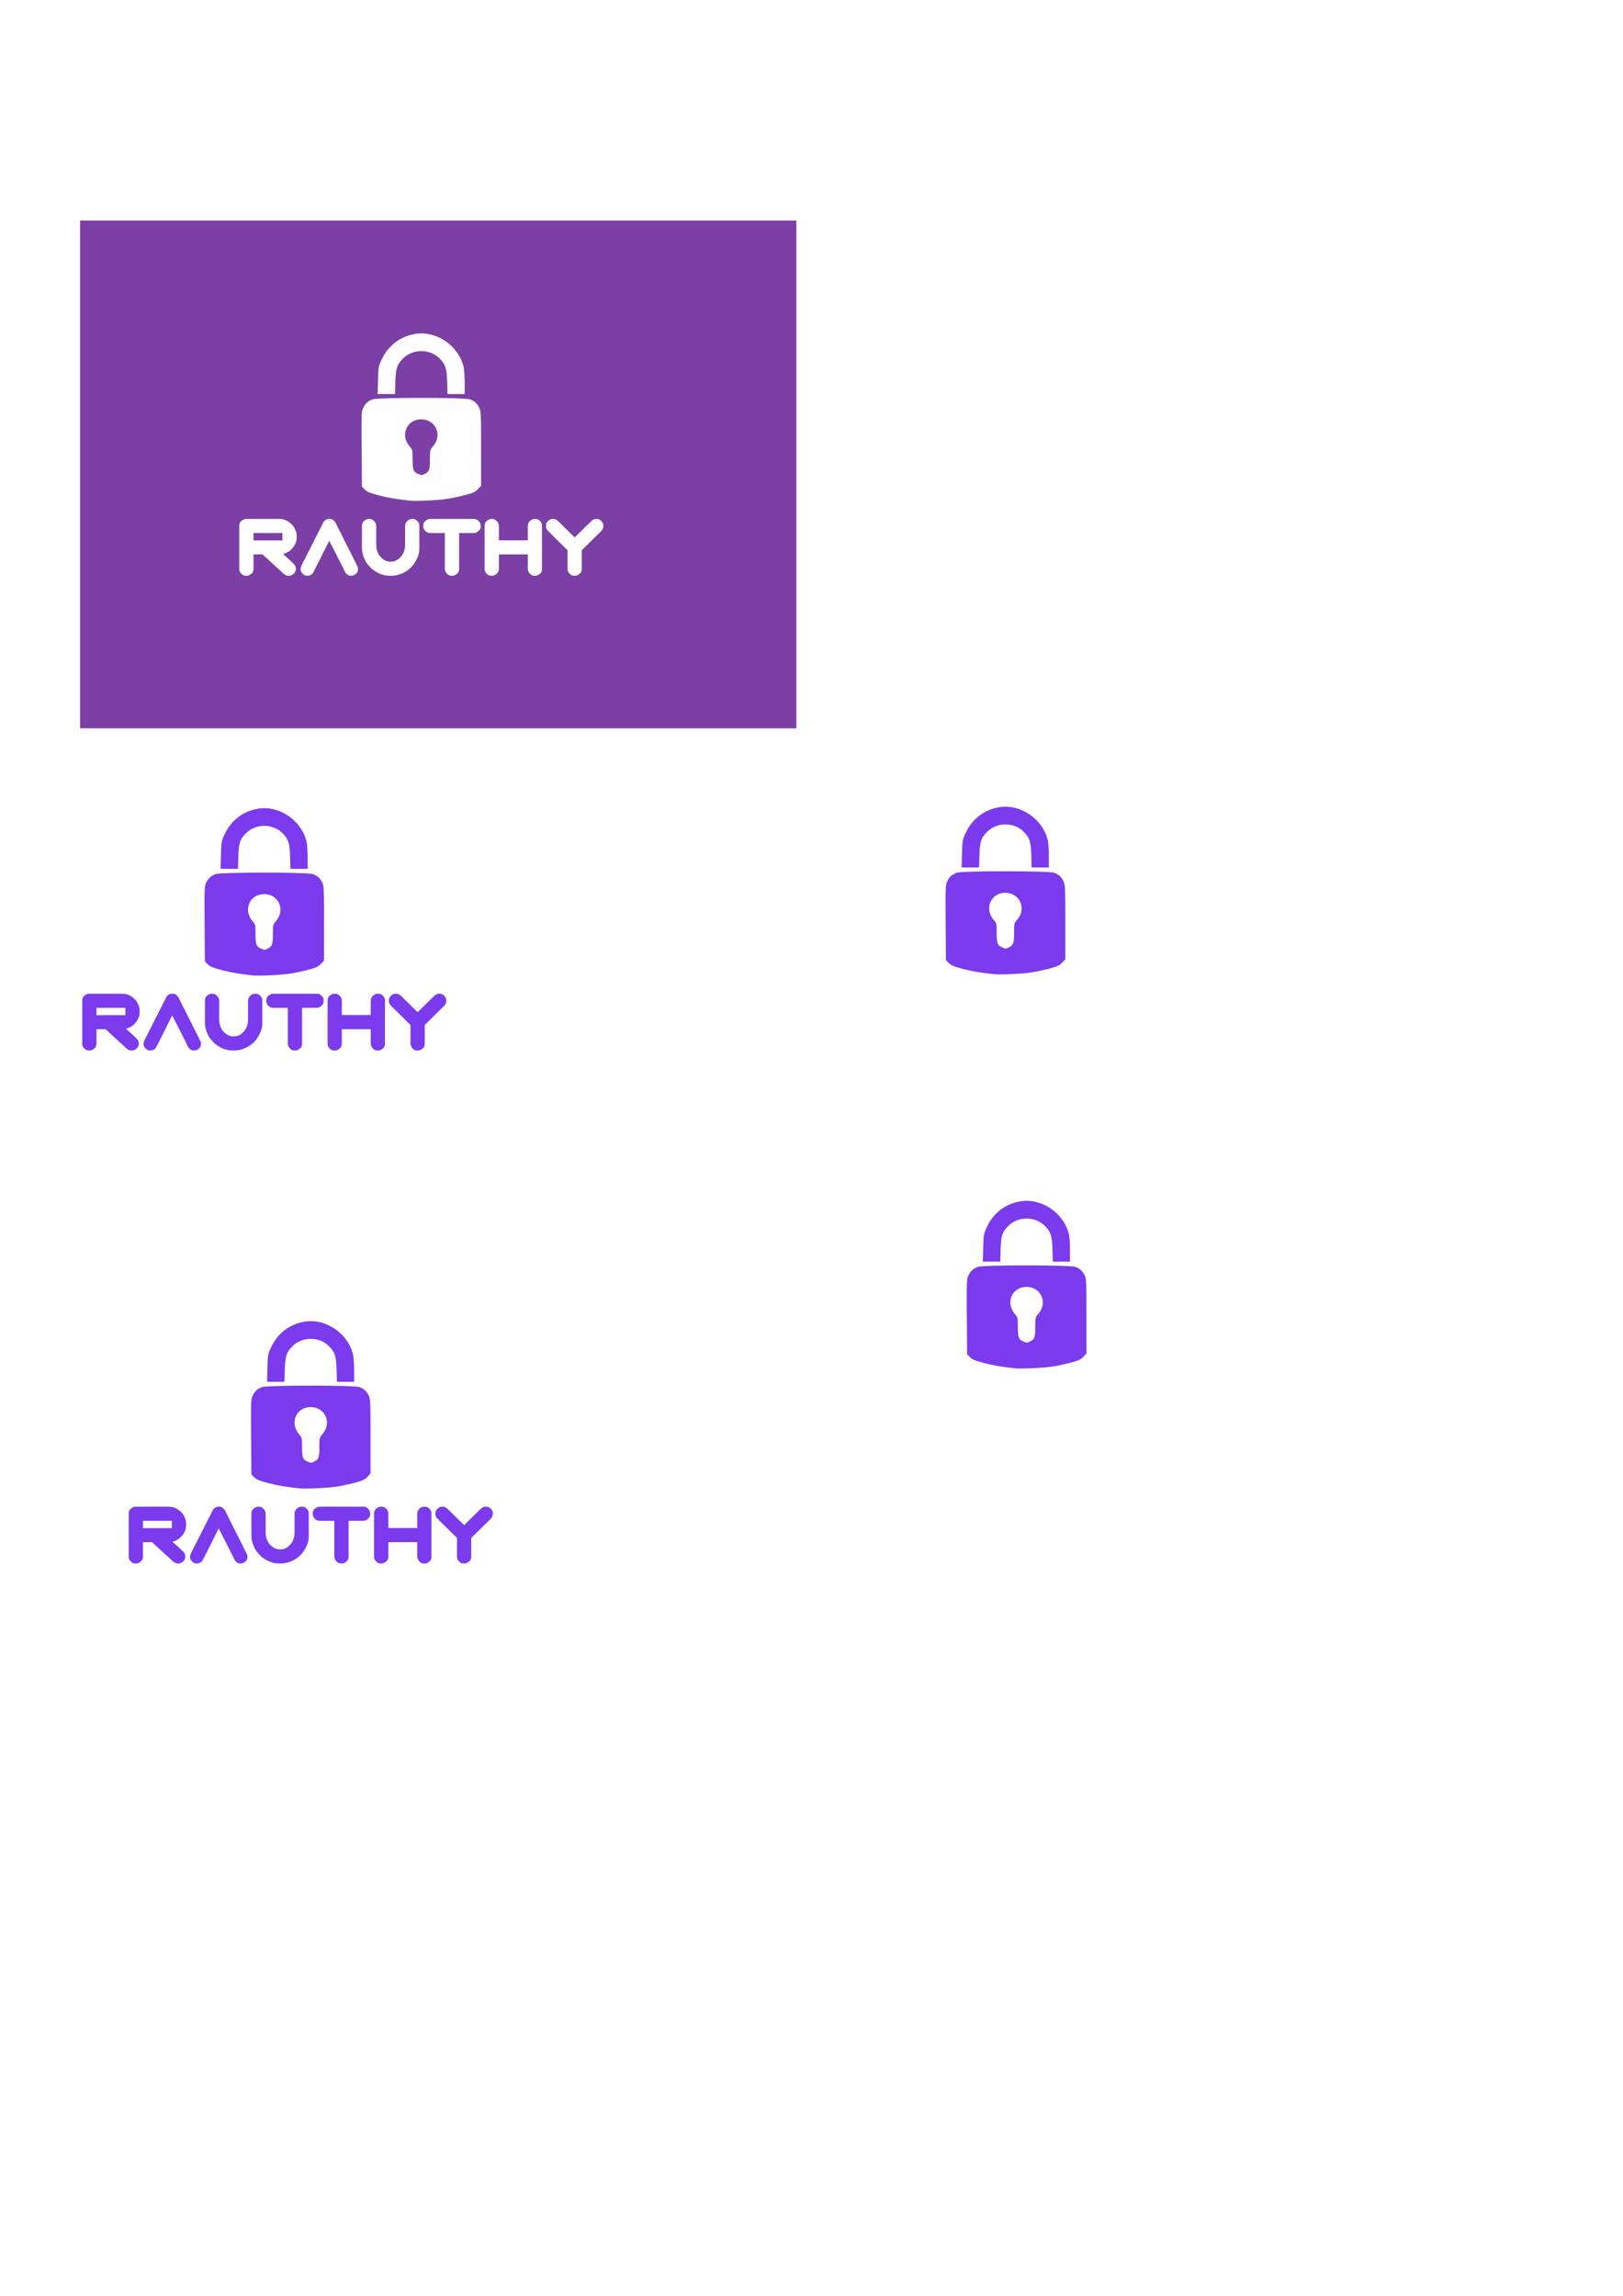 <?xml version="1.0" encoding="UTF-8" standalone="no"?>
<!-- Created with Inkscape (http://www.inkscape.org/) -->

<svg
   width="210mm"
   height="297mm"
   viewBox="0 0 210 297"
   version="1.1"
   id="svg1"
   xml:space="preserve"
   inkscape:version="1.3.2 (091e20e, 2023-11-25, custom)"
   sodipodi:docname="logo.svg"
   xmlns:inkscape="http://www.inkscape.org/namespaces/inkscape"
   xmlns:sodipodi="http://sodipodi.sourceforge.net/DTD/sodipodi-0.dtd"
   xmlns="http://www.w3.org/2000/svg"
   xmlns:svg="http://www.w3.org/2000/svg"><sodipodi:namedview
     id="namedview1"
     pagecolor="#ffffff"
     bordercolor="#666666"
     borderopacity="1.0"
     inkscape:showpageshadow="2"
     inkscape:pageopacity="0.0"
     inkscape:pagecheckerboard="0"
     inkscape:deskcolor="#d1d1d1"
     inkscape:document-units="mm"
     inkscape:zoom="1.5585218"
     inkscape:cx="205.9644"
     inkscape:cy="222.32605"
     inkscape:window-width="1920"
     inkscape:window-height="1009"
     inkscape:window-x="-8"
     inkscape:window-y="-8"
     inkscape:window-maximized="1"
     inkscape:current-layer="g6"
     inkscape:lockguides="false" /><defs
     id="defs1"><filter
       id="colors3138470891"
       x="0"
       y="0"
       width="1"
       height="1"><feColorMatrix
         type="matrix"
         values="0 0 0 0 0.223  0 0 0 0 0.082  0 0 0 0 0.379  0 0 0 1 0"
         class="icon-fecolormatrix"
         id="feColorMatrix6" /></filter><filter
       id="colorsf3057746518"><feColorMatrix
         type="matrix"
         values="0 0 0 0 0.996  0 0 0 0 0.996  0 0 0 0 0.996  0 0 0 1 0"
         class="icon-fecolormatrix"
         id="feColorMatrix7" /></filter><filter
       id="colorsb1868182890"><feColorMatrix
         type="matrix"
         values="0 0 0 0 0  0 0 0 0 0  0 0 0 0 0  0 0 0 1 0"
         class="icon-fecolormatrix"
         id="feColorMatrix8" /></filter><defs
       id="defs8"><filter
         id="filter1"><feColorMatrix
           type="matrix"
           values="0 0 0 0 0.223  0 0 0 0 0.082  0 0 0 0 0.379  0 0 0 1 0"
           class="icon-fecolormatrix"
           id="feColorMatrix1" /></filter><filter
         id="filter2"><feColorMatrix
           type="matrix"
           values="0 0 0 0 0.996  0 0 0 0 0.996  0 0 0 0 0.996  0 0 0 1 0"
           class="icon-fecolormatrix"
           id="feColorMatrix2" /></filter><filter
         id="filter3"><feColorMatrix
           type="matrix"
           values="0 0 0 0 0  0 0 0 0 0  0 0 0 0 0  0 0 0 1 0"
           class="icon-fecolormatrix"
           id="feColorMatrix3" /></filter></defs></defs><g
     inkscape:label="Layer 1"
     inkscape:groupmode="layer"
     id="layer1"><g
       id="g6"
       transform="matrix(0.322,0,0,0.322,69.985,91.154)"><rect
         style="fill:#7c3fa6;stroke-width:0.822"
         id="rect5"
         width="287.83"
         height="204.012"
         x="-185.164"
         y="-194.49"
         sodipodi:insensitive="true" /><g
         id="g5"><path
           d="m -181.631,116.15 v 0 h 13.581 q 2.908,0 5.357,2.728 v 0 q 1.446,2.087 1.446,3.919 v 0 0.937 q 0,2.777 -2.761,5.217 v 0 q -1.684,1.076 -2.687,1.249 v 0 0.033 q 3.525,3.138 4.642,4.363 v 0 q 0.493,0.822 0.493,1.569 v 0 q 0,1.799 -2.005,2.687 v 0 q -0.403,0.099 -0.592,0.099 v 0 h -0.633 q -1.117,0 -2.941,-1.972 v 0 q -0.641,-0.526 -7.222,-6.597 v 0 h -3.623 v 5.833 q 0,1.865 -2.153,2.687 v 0 q -0.238,0.049 -0.394,0.049 v 0 h -0.633 q -1.446,0 -2.374,-1.75 v 0 q -0.173,-0.46 -0.173,-0.813 v 0 -17.582 q 0,-1.734 2.038,-2.563 v 0 q 0.345,-0.09 0.633,-0.09 z m 14.665,5.661 h -11.609 v 2.958 h 11.609 z m 18.634,-5.661 v 0 h 0.493 q 1.766,0 2.851,2.81 v 0 q 8.15,16.079 8.388,16.711 v 0 0.863 q 0,1.446 -1.906,2.317 v 0 q -0.411,0.099 -0.665,0.099 v 0 h -0.411 q -1.783,0 -2.884,-2.908 v 0 q -5.611,-11.1 -5.694,-11.165 v 0 q -6.277,12.628 -6.63,13.137 v 0 q -0.937,0.937 -1.939,0.937 v 0 h -0.394 q -1.446,0 -2.391,-1.75 v 0 q -0.14,-0.509 -0.14,-0.813 v 0 -0.345 q 0,-0.641 1.619,-3.673 v 0 l 7.665,-15.142 q 0.912,-1.076 2.038,-1.076 z m 15.996,0 v 0 h 0.411 q 1.421,0 2.374,1.619 v 0 q 0.271,0.526 0.271,1.257 v 0 7.394 q 0,4.264 3.401,6.293 v 0 q 1.158,0.575 2.177,0.575 v 0 h 0.403 q 2.703,0 4.593,-2.835 v 0 q 1.035,-1.734 1.035,-3.672 v 0 -7.452 q 0,-2.21 1.824,-3.007 v 0 q 0.509,-0.173 0.912,-0.173 v 0 h 0.394 q 1.462,0 2.416,1.701 v 0 q 0.173,0.518 0.173,0.805 v 0 9.432 q 0,3.278 -2.67,6.819 v 0 q -2.481,2.785 -5.989,3.722 v 0 q -1.273,0.32 -2.276,0.32 v 0 h -1.224 q -3.377,0 -6.901,-2.736 v 0 q -2.481,-2.481 -2.867,-3.812 v 0 q -1.126,-2.342 -1.126,-4.535 v 0 -9.062 q 0,-1.734 2.038,-2.563 v 0 q 0.345,-0.09 0.633,-0.09 z m 24.648,0 v 0 h 17.796 q 1.462,0 2.416,1.701 v 0 q 0.173,0.518 0.173,0.805 v 0 0.641 q 0,1.364 -1.717,2.284 v 0 q -0.55,0.23 -1.043,0.23 v 0 h -5.899 v 14.485 q 0,1.766 -2.087,2.604 v 0 l -0.46,0.049 h -0.633 q -1.388,0 -2.325,-1.701 v 0 q -0.222,-0.559 -0.222,-1.035 v 0 -14.403 h -5.759 q -2.021,0 -2.81,-2.021 v 0 q -0.099,-0.419 -0.099,-0.592 v 0 -0.394 q 0,-1.734 2.038,-2.563 v 0 q 0.345,-0.09 0.633,-0.09 z m 24.648,0 v 0 h 0.411 q 1.421,0 2.374,1.619 v 0 q 0.271,0.526 0.271,1.257 v 0 5.694 h 11.609 v -5.521 q 0,-2.292 2.227,-3.007 v 0 q 0.312,-0.041 0.509,-0.041 v 0 h 0.394 q 1.462,0 2.416,1.701 v 0 q 0.173,0.518 0.173,0.805 v 0 17.829 q 0,1.323 -1.635,2.243 v 0 q -0.46,0.222 -0.854,0.222 v 0 h -0.641 q -1.512,0 -2.399,-1.849 v 0 q -0.189,-0.55 -0.189,-1.208 v 0 -5.513 h -11.609 v 5.833 q 0,1.865 -2.153,2.687 v 0 q -0.238,0.049 -0.394,0.049 v 0 h -0.633 q -1.446,0 -2.374,-1.75 v 0 q -0.173,-0.46 -0.173,-0.813 v 0 -17.582 q 0,-1.734 2.038,-2.563 v 0 q 0.345,-0.09 0.633,-0.09 z m 24.566,0 v 0 h 0.452 q 1.126,0 2.498,1.52 v 0 q 5.94,5.874 6.039,5.883 v 0 q 7.033,-7.041 7.271,-7.041 v 0 q 0.665,-0.361 1.175,-0.361 v 0 h 0.444 q 1.512,0 2.416,1.742 v 0 q 0.173,0.468 0.173,0.813 v 0 0.542 q 0,1.208 -2.079,2.958 v 0 l -6.581,6.507 v 7.583 q 0,1.75 -2.087,2.604 v 0 l -0.46,0.049 h -0.633 q -1.405,0 -2.358,-1.75 v 0 q -0.189,-0.559 -0.189,-0.937 v 0 -7.55 q -8.241,-8.101 -8.257,-8.208 v 0 q -0.411,-0.78 -0.411,-1.306 v 0 -0.394 q 0,-1.577 1.766,-2.481 v 0 q 0.46,-0.173 0.822,-0.173 z"
           id="path9"
           style="color-interpolation-filters:sRGB;fill:#7c3aed;fill-opacity:1;stroke-width:0.822" /><g
           id="g4"><path
             style="fill:#7c3aed;fill-opacity:1;stroke-width:0.388;stroke-dasharray:none"
             d="m -115.828,108.784 c -5.884,-0.67 -8.774,-1.166 -12.532,-2.151 -3.423,-0.897 -4.578,-1.379 -5.497,-2.296 l -1.163,-1.16 -0.11,-15.104 c -0.104,-14.271 -0.069,-15.185 0.637,-16.568 0.95,-1.861 1.949,-2.759 3.809,-3.423 2.159,-0.77 36.859,-0.77 39.018,0 1.853,0.661 2.859,1.561 3.796,3.397 0.683,1.338 0.734,2.483 0.734,16.387 v 14.949 l -1.26,1.347 c -1.045,1.116 -1.89,1.514 -4.944,2.327 -2.026,0.539 -5.254,1.238 -7.173,1.554 -3.519,0.578 -12.803,1.028 -15.315,0.742 z m 6.211,-10.831 c 1.66,-0.859 1.931,-1.674 1.931,-5.822 0,-3.71 0.012,-3.758 1.341,-5.311 3.628,-4.238 1.132,-10.316 -4.384,-10.675 -6.1,-0.397 -9.189,6.238 -5.082,10.916 1.1,1.253 1.146,1.453 1.146,5.06 0,4.222 0.305,5.087 2.066,5.853 1.565,0.681 1.627,0.68 2.982,-0.02 z"
             id="path5" /><path
             style="fill:#7c3aed;fill-opacity:1;stroke-width:0.388;stroke-dasharray:none"
             d="m -128.564,60.445 c 0.143,-5.437 0.168,-5.573 1.581,-8.542 2.606,-5.476 7.333,-9.066 13.282,-10.085 8.532,-1.461 17.572,4.703 19.563,13.339 0.216,0.936 0.397,3.752 0.402,6.257 l 0.009,4.556 h -3.451 -3.451 l -0.149,-4.944 c -0.165,-5.483 -0.654,-6.966 -3.109,-9.42 -3.889,-3.889 -10.669,-3.868 -14.59,0.046 -2.459,2.454 -2.932,3.885 -3.097,9.375 l -0.149,4.944 h -3.494 -3.494 z"
             id="path6" /></g></g><path
         d="m -118.524,-74.587 v 0 h 13.581 q 2.908,0 5.357,2.728 v 0 q 1.446,2.087 1.446,3.919 v 0 0.937 q 0,2.777 -2.761,5.217 v 0 q -1.684,1.076 -2.687,1.249 v 0 0.033 q 3.525,3.138 4.642,4.363 v 0 q 0.493,0.822 0.493,1.569 v 0 q 0,1.799 -2.005,2.687 v 0 q -0.403,0.099 -0.592,0.099 v 0 h -0.633 q -1.117,0 -2.941,-1.972 v 0 q -0.641,-0.526 -7.222,-6.597 v 0 h -3.623 v 5.833 q 0,1.865 -2.153,2.687 v 0 q -0.238,0.049 -0.394,0.049 v 0 h -0.633 q -1.446,0 -2.374,-1.75 v 0 q -0.173,-0.46 -0.173,-0.813 v 0 -17.582 q 0,-1.734 2.038,-2.563 v 0 q 0.345,-0.09 0.633,-0.09 z m 14.665,5.661 h -11.609 v 2.958 h 11.609 z m 18.634,-5.661 v 0 h 0.493 q 1.766,0 2.851,2.81 v 0 q 8.15,16.079 8.388,16.711 v 0 0.863 q 0,1.446 -1.906,2.317 v 0 q -0.411,0.099 -0.665,0.099 v 0 h -0.411 q -1.783,0 -2.884,-2.908 v 0 q -5.611,-11.1 -5.694,-11.165 v 0 q -6.277,12.628 -6.63,13.137 v 0 q -0.937,0.937 -1.939,0.937 v 0 h -0.394 q -1.446,0 -2.391,-1.75 v 0 q -0.14,-0.509 -0.14,-0.813 v 0 -0.345 q 0,-0.641 1.619,-3.673 v 0 l 7.665,-15.142 q 0.912,-1.076 2.038,-1.076 z m 15.996,0 v 0 h 0.411 q 1.421,0 2.374,1.619 v 0 q 0.271,0.526 0.271,1.257 v 0 7.394 q 0,4.264 3.401,6.293 v 0 q 1.158,0.575 2.177,0.575 v 0 h 0.403 q 2.703,0 4.593,-2.835 v 0 q 1.035,-1.734 1.035,-3.672 v 0 -7.452 q 0,-2.21 1.824,-3.007 v 0 q 0.509,-0.173 0.912,-0.173 v 0 h 0.394 q 1.462,0 2.416,1.701 v 0 q 0.173,0.518 0.173,0.805 v 0 9.432 q 0,3.278 -2.67,6.819 v 0 q -2.481,2.785 -5.989,3.722 v 0 q -1.273,0.32 -2.276,0.32 v 0 h -1.224 q -3.377,0 -6.901,-2.736 v 0 q -2.481,-2.481 -2.867,-3.812 v 0 q -1.126,-2.342 -1.126,-4.535 v 0 -9.062 q 0,-1.734 2.038,-2.563 v 0 q 0.345,-0.09 0.633,-0.09 z m 24.648,0 v 0 h 17.796 q 1.462,0 2.416,1.701 v 0 q 0.173,0.518 0.173,0.805 v 0 0.641 q 0,1.364 -1.717,2.284 v 0 q -0.55,0.23 -1.043,0.23 v 0 h -5.899 v 14.485 q 0,1.766 -2.087,2.604 v 0 l -0.46,0.049 h -0.633 q -1.388,0 -2.325,-1.701 v 0 q -0.222,-0.559 -0.222,-1.035 v 0 -14.403 h -5.759 q -2.021,0 -2.81,-2.021 v 0 q -0.099,-0.419 -0.099,-0.592 v 0 -0.394 q 0,-1.734 2.038,-2.563 v 0 q 0.345,-0.09 0.633,-0.09 z m 24.648,0 v 0 h 0.411 q 1.421,0 2.374,1.619 v 0 q 0.271,0.526 0.271,1.257 v 0 5.694 h 11.609 v -5.521 q 0,-2.292 2.227,-3.007 v 0 q 0.312,-0.041 0.509,-0.041 v 0 h 0.394 q 1.462,0 2.416,1.701 v 0 q 0.173,0.518 0.173,0.805 v 0 17.829 q 0,1.323 -1.635,2.243 v 0 q -0.46,0.222 -0.854,0.222 v 0 h -0.641 q -1.512,0 -2.399,-1.849 v 0 q -0.189,-0.55 -0.189,-1.208 v 0 -5.513 h -11.609 v 5.833 q 0,1.865 -2.153,2.687 v 0 q -0.238,0.049 -0.394,0.049 v 0 h -0.633 q -1.446,0 -2.374,-1.75 v 0 q -0.173,-0.46 -0.173,-0.813 v 0 -17.582 q 0,-1.734 2.038,-2.563 v 0 q 0.345,-0.09 0.633,-0.09 z m 24.566,0 v 0 h 0.452 q 1.126,0 2.498,1.52 v 0 q 5.94,5.874 6.039,5.883 v 0 q 7.033,-7.041 7.271,-7.041 v 0 q 0.665,-0.361 1.175,-0.361 v 0 h 0.444 q 1.512,0 2.416,1.742 v 0 q 0.173,0.468 0.173,0.813 v 0 0.542 q 0,1.208 -2.079,2.958 v 0 l -6.581,6.507 v 7.583 q 0,1.75 -2.087,2.604 v 0 l -0.46,0.049 h -0.633 q -1.405,0 -2.358,-1.75 v 0 q -0.189,-0.559 -0.189,-0.937 v 0 -7.55 q -8.241,-8.101 -8.257,-8.208 v 0 q -0.411,-0.78 -0.411,-1.306 v 0 -0.394 q 0,-1.577 1.766,-2.481 v 0 q 0.46,-0.173 0.822,-0.173 z"
         id="path9-2"
         style="color-interpolation-filters:sRGB;fill:#ffffff;fill-opacity:1;stroke-width:0.822"
         inkscape:export-filename="..\src\assets\logo-white.png"
         inkscape:export-xdpi="96"
         inkscape:export-ydpi="96" /><g
         id="g4-6"
         transform="translate(63.107,-190.737)"
         style="stroke-width:1;stroke-dasharray:none;fill:#fefdff;fill-opacity:1"
         inkscape:export-filename="..\src\assets\icon-white.png"
         inkscape:export-xdpi="96"
         inkscape:export-ydpi="96"><path
           style="fill:#fefdff;fill-opacity:1;stroke-width:1;stroke-dasharray:none"
           d="m -115.828,108.784 c -5.884,-0.67 -8.774,-1.166 -12.532,-2.151 -3.423,-0.897 -4.578,-1.379 -5.497,-2.296 l -1.163,-1.16 -0.11,-15.104 c -0.104,-14.271 -0.069,-15.185 0.637,-16.568 0.95,-1.861 1.949,-2.759 3.809,-3.423 2.159,-0.77 36.859,-0.77 39.018,0 1.853,0.661 2.859,1.561 3.796,3.397 0.683,1.338 0.734,2.483 0.734,16.387 v 14.949 l -1.26,1.347 c -1.045,1.116 -1.89,1.514 -4.944,2.327 -2.026,0.539 -5.254,1.238 -7.173,1.554 -3.519,0.578 -12.803,1.028 -15.315,0.742 z m 6.211,-10.831 c 1.66,-0.859 1.931,-1.674 1.931,-5.822 0,-3.71 0.012,-3.758 1.341,-5.311 3.628,-4.238 1.132,-10.316 -4.384,-10.675 -6.1,-0.397 -9.189,6.238 -5.082,10.916 1.1,1.253 1.146,1.453 1.146,5.06 0,4.222 0.305,5.087 2.066,5.853 1.565,0.681 1.627,0.68 2.982,-0.02 z"
           id="path5-35" /><path
           style="fill:#fefdff;fill-opacity:1;stroke-width:1;stroke-dasharray:none"
           d="m -128.564,60.445 c 0.143,-5.437 0.168,-5.573 1.581,-8.542 2.606,-5.476 7.333,-9.066 13.282,-10.085 8.532,-1.461 17.572,4.703 19.563,13.339 0.216,0.936 0.397,3.752 0.402,6.257 l 0.009,4.556 h -3.451 -3.451 l -0.149,-4.944 c -0.165,-5.483 -0.654,-6.966 -3.109,-9.42 -3.889,-3.889 -10.669,-3.868 -14.59,0.046 -2.459,2.454 -2.932,3.885 -3.097,9.375 l -0.149,4.944 h -3.494 -3.494 z"
           id="path6-7" /></g><g
         id="g7"><rect
           style="fill:#ffffff;stroke-width:0.893"
           id="rect4"
           width="213.962"
           height="104.474"
           x="-199.454"
           y="244.132" /><g
           id="g5-5"
           transform="translate(18.683,206.092)"><path
             d="m -181.631,116.15 v 0 h 13.581 q 2.908,0 5.357,2.728 v 0 q 1.446,2.087 1.446,3.919 v 0 0.937 q 0,2.777 -2.761,5.217 v 0 q -1.684,1.076 -2.687,1.249 v 0 0.033 q 3.525,3.138 4.642,4.363 v 0 q 0.493,0.822 0.493,1.569 v 0 q 0,1.799 -2.005,2.687 v 0 q -0.403,0.099 -0.592,0.099 v 0 h -0.633 q -1.117,0 -2.941,-1.972 v 0 q -0.641,-0.526 -7.222,-6.597 v 0 h -3.623 v 5.833 q 0,1.865 -2.153,2.687 v 0 q -0.238,0.049 -0.394,0.049 v 0 h -0.633 q -1.446,0 -2.374,-1.75 v 0 q -0.173,-0.46 -0.173,-0.813 v 0 -17.582 q 0,-1.734 2.038,-2.563 v 0 q 0.345,-0.09 0.633,-0.09 z m 14.665,5.661 h -11.609 v 2.958 h 11.609 z m 18.634,-5.661 v 0 h 0.493 q 1.766,0 2.851,2.81 v 0 q 8.15,16.079 8.388,16.711 v 0 0.863 q 0,1.446 -1.906,2.317 v 0 q -0.411,0.099 -0.665,0.099 v 0 h -0.411 q -1.783,0 -2.884,-2.908 v 0 q -5.611,-11.1 -5.694,-11.165 v 0 q -6.277,12.628 -6.63,13.137 v 0 q -0.937,0.937 -1.939,0.937 v 0 h -0.394 q -1.446,0 -2.391,-1.75 v 0 q -0.14,-0.509 -0.14,-0.813 v 0 -0.345 q 0,-0.641 1.619,-3.673 v 0 l 7.665,-15.142 q 0.912,-1.076 2.038,-1.076 z m 15.996,0 v 0 h 0.411 q 1.421,0 2.374,1.619 v 0 q 0.271,0.526 0.271,1.257 v 0 7.394 q 0,4.264 3.401,6.293 v 0 q 1.158,0.575 2.177,0.575 v 0 h 0.403 q 2.703,0 4.593,-2.835 v 0 q 1.035,-1.734 1.035,-3.672 v 0 -7.452 q 0,-2.21 1.824,-3.007 v 0 q 0.509,-0.173 0.912,-0.173 v 0 h 0.394 q 1.462,0 2.416,1.701 v 0 q 0.173,0.518 0.173,0.805 v 0 9.432 q 0,3.278 -2.67,6.819 v 0 q -2.481,2.785 -5.989,3.722 v 0 q -1.273,0.32 -2.276,0.32 v 0 h -1.224 q -3.377,0 -6.901,-2.736 v 0 q -2.481,-2.481 -2.867,-3.812 v 0 q -1.126,-2.342 -1.126,-4.535 v 0 -9.062 q 0,-1.734 2.038,-2.563 v 0 q 0.345,-0.09 0.633,-0.09 z m 24.648,0 v 0 h 17.796 q 1.462,0 2.416,1.701 v 0 q 0.173,0.518 0.173,0.805 v 0 0.641 q 0,1.364 -1.717,2.284 v 0 q -0.55,0.23 -1.043,0.23 v 0 h -5.899 v 14.485 q 0,1.766 -2.087,2.604 v 0 l -0.46,0.049 h -0.633 q -1.388,0 -2.325,-1.701 v 0 q -0.222,-0.559 -0.222,-1.035 v 0 -14.403 h -5.759 q -2.021,0 -2.81,-2.021 v 0 q -0.099,-0.419 -0.099,-0.592 v 0 -0.394 q 0,-1.734 2.038,-2.563 v 0 q 0.345,-0.09 0.633,-0.09 z m 24.648,0 v 0 h 0.411 q 1.421,0 2.374,1.619 v 0 q 0.271,0.526 0.271,1.257 v 0 5.694 h 11.609 v -5.521 q 0,-2.292 2.227,-3.007 v 0 q 0.312,-0.041 0.509,-0.041 v 0 h 0.394 q 1.462,0 2.416,1.701 v 0 q 0.173,0.518 0.173,0.805 v 0 17.829 q 0,1.323 -1.635,2.243 v 0 q -0.46,0.222 -0.854,0.222 v 0 h -0.641 q -1.512,0 -2.399,-1.849 v 0 q -0.189,-0.55 -0.189,-1.208 v 0 -5.513 h -11.609 v 5.833 q 0,1.865 -2.153,2.687 v 0 q -0.238,0.049 -0.394,0.049 v 0 h -0.633 q -1.446,0 -2.374,-1.75 v 0 q -0.173,-0.46 -0.173,-0.813 v 0 -17.582 q 0,-1.734 2.038,-2.563 v 0 q 0.345,-0.09 0.633,-0.09 z m 24.566,0 v 0 h 0.452 q 1.126,0 2.498,1.52 v 0 q 5.94,5.874 6.039,5.883 v 0 q 7.033,-7.041 7.271,-7.041 v 0 q 0.665,-0.361 1.175,-0.361 v 0 h 0.444 q 1.512,0 2.416,1.742 v 0 q 0.173,0.468 0.173,0.813 v 0 0.542 q 0,1.208 -2.079,2.958 v 0 l -6.581,6.507 v 7.583 q 0,1.75 -2.087,2.604 v 0 l -0.46,0.049 h -0.633 q -1.405,0 -2.358,-1.75 v 0 q -0.189,-0.559 -0.189,-0.937 v 0 -7.55 q -8.241,-8.101 -8.257,-8.208 v 0 q -0.411,-0.78 -0.411,-1.306 v 0 -0.394 q 0,-1.577 1.766,-2.481 v 0 q 0.46,-0.173 0.822,-0.173 z"
             id="path9-3"
             style="color-interpolation-filters:sRGB;fill:#7c3aed;fill-opacity:1;stroke-width:0.822" /><g
             id="g4-5"><path
               style="fill:#7c3aed;fill-opacity:1;stroke-width:0.388;stroke-dasharray:none"
               d="m -115.828,108.784 c -5.884,-0.67 -8.774,-1.166 -12.532,-2.151 -3.423,-0.897 -4.578,-1.379 -5.497,-2.296 l -1.163,-1.16 -0.11,-15.104 c -0.104,-14.271 -0.069,-15.185 0.637,-16.568 0.95,-1.861 1.949,-2.759 3.809,-3.423 2.159,-0.77 36.859,-0.77 39.018,0 1.853,0.661 2.859,1.561 3.796,3.397 0.683,1.338 0.734,2.483 0.734,16.387 v 14.949 l -1.26,1.347 c -1.045,1.116 -1.89,1.514 -4.944,2.327 -2.026,0.539 -5.254,1.238 -7.173,1.554 -3.519,0.578 -12.803,1.028 -15.315,0.742 z m 6.211,-10.831 c 1.66,-0.859 1.931,-1.674 1.931,-5.822 0,-3.71 0.012,-3.758 1.341,-5.311 3.628,-4.238 1.132,-10.316 -4.384,-10.675 -6.1,-0.397 -9.189,6.238 -5.082,10.916 1.1,1.253 1.146,1.453 1.146,5.06 0,4.222 0.305,5.087 2.066,5.853 1.565,0.681 1.627,0.68 2.982,-0.02 z"
               id="path5-6" /><path
               style="fill:#7c3aed;fill-opacity:1;stroke-width:0.388;stroke-dasharray:none"
               d="m -128.564,60.445 c 0.143,-5.437 0.168,-5.573 1.581,-8.542 2.606,-5.476 7.333,-9.066 13.282,-10.085 8.532,-1.461 17.572,4.703 19.563,13.339 0.216,0.936 0.397,3.752 0.402,6.257 l 0.009,4.556 h -3.451 -3.451 l -0.149,-4.944 c -0.165,-5.483 -0.654,-6.966 -3.109,-9.42 -3.889,-3.889 -10.669,-3.868 -14.59,0.046 -2.459,2.454 -2.932,3.885 -3.097,9.375 l -0.149,4.944 h -3.494 -3.494 z"
               id="path6-2" /></g></g></g><g
         id="g3"><rect
           style="fill:#ffffff;fill-opacity:1;stroke-width:0.635;stroke-dasharray:none"
           id="rect8"
           width="77.225"
           height="77.225"
           x="147.994"
           y="35.955" /><g
           id="g7-5"
           transform="translate(150.333,-11.471)"><path
             style="fill:#7c3aed;fill-opacity:1;stroke-width:1.468;stroke-dasharray:none"
             d="m 119.433,451.973 c -22.239,-2.533 -33.16,-4.407 -47.366,-8.129 -12.938,-3.39 -17.304,-5.213 -20.776,-8.676 l -4.396,-4.384 -0.416,-57.087 c -0.393,-53.937 -0.26,-57.392 2.409,-62.62 3.59,-7.035 7.368,-10.429 14.396,-12.936 8.159,-2.91 139.31,-2.91 147.47,0 7.004,2.498 10.805,5.9 14.347,12.839 2.581,5.057 2.775,9.386 2.775,61.936 v 56.499 l -4.763,5.09 c -3.948,4.219 -7.145,5.724 -18.684,8.794 -7.657,2.037 -19.857,4.68 -27.11,5.872 -13.299,2.185 -48.389,3.884 -57.885,2.803 z m 23.476,-40.935 c 6.276,-3.245 7.298,-6.327 7.298,-22.003 0,-14.022 0.046,-14.205 5.068,-20.072 13.711,-16.019 4.278,-38.99 -16.568,-40.346 -23.057,-1.5 -34.731,23.576 -19.208,41.256 4.159,4.737 4.33,5.493 4.33,19.123 0,15.959 1.153,19.225 7.809,22.12 5.914,2.573 6.15,2.571 11.271,-0.077 z"
             id="path5-3"
             transform="scale(0.265)" /><path
             style="fill:#7c3aed;fill-opacity:1;stroke-width:1.468;stroke-dasharray:none"
             d="m 71.296,269.273 c 0.54,-20.551 0.635,-21.063 5.974,-32.284 9.849,-20.699 27.715,-34.264 50.2,-38.116 32.245,-5.523 66.413,17.773 73.938,50.414 0.815,3.537 1.499,14.179 1.518,23.649 l 0.036,17.219 H 189.92 176.879 l -0.562,-18.684 c -0.623,-20.722 -2.473,-26.328 -11.75,-35.605 -14.698,-14.698 -40.322,-14.618 -55.144,0.172 -9.295,9.274 -11.081,14.683 -11.705,35.432 l -0.562,18.684 H 83.952 70.747 Z"
             id="path6-5"
             transform="scale(0.265)" /></g></g><g
         id="g2"><rect
           style="fill:#ffffff;fill-opacity:0;stroke-width:0.635;stroke-dasharray:none"
           id="rect8-3"
           width="77.225"
           height="77.225"
           x="156.504"
           y="194.293" /><g
           id="g7-5-5"
           transform="translate(158.844,146.867)"><path
             style="fill:#7c3aed;fill-opacity:1;stroke-width:1.468;stroke-dasharray:none"
             d="m 119.433,451.973 c -22.239,-2.533 -33.16,-4.407 -47.366,-8.129 -12.938,-3.39 -17.304,-5.213 -20.776,-8.676 l -4.396,-4.384 -0.416,-57.087 c -0.393,-53.937 -0.26,-57.392 2.409,-62.62 3.59,-7.035 7.368,-10.429 14.396,-12.936 8.159,-2.91 139.31,-2.91 147.47,0 7.004,2.498 10.805,5.9 14.347,12.839 2.581,5.057 2.775,9.386 2.775,61.936 v 56.499 l -4.763,5.09 c -3.948,4.219 -7.145,5.724 -18.684,8.794 -7.657,2.037 -19.857,4.68 -27.11,5.872 -13.299,2.185 -48.389,3.884 -57.885,2.803 z m 23.476,-40.935 c 6.276,-3.245 7.298,-6.327 7.298,-22.003 0,-14.022 0.046,-14.205 5.068,-20.072 13.711,-16.019 4.278,-38.99 -16.568,-40.346 -23.057,-1.5 -34.731,23.576 -19.208,41.256 4.159,4.737 4.33,5.493 4.33,19.123 0,15.959 1.153,19.225 7.809,22.12 5.914,2.573 6.15,2.571 11.271,-0.077 z"
             id="path5-3-6"
             transform="scale(0.265)" /><path
             style="fill:#7c3aed;fill-opacity:1;stroke-width:1.468;stroke-dasharray:none"
             d="m 71.296,269.273 c 0.54,-20.551 0.635,-21.063 5.974,-32.284 9.849,-20.699 27.715,-34.264 50.2,-38.116 32.245,-5.523 66.413,17.773 73.938,50.414 0.815,3.537 1.499,14.179 1.518,23.649 l 0.036,17.219 H 189.92 176.879 l -0.562,-18.684 c -0.623,-20.722 -2.473,-26.328 -11.75,-35.605 -14.698,-14.698 -40.322,-14.618 -55.144,0.172 -9.295,9.274 -11.081,14.683 -11.705,35.432 l -0.562,18.684 H 83.952 70.747 Z"
             id="path6-5-2"
             transform="scale(0.265)" /></g></g></g><rect
       data-v-0dd9719b=""
       x="175.573"
       y="1.018"
       width="26.458%"
       height="26.458%"
       fill="#ffffff"
       fill-opacity="0"
       class="background"
       id="rect1"
       style="color-interpolation-filters:sRGB;stroke-width:0.265" /><rect
       data-v-0dd9719b=""
       x="175.573"
       y="1.018"
       width="26.458%"
       height="26.458%"
       fill="url(#watermark)"
       fill-opacity="1"
       class="watermarklayer"
       id="rect2"
       style="color-interpolation-filters:sRGB;stroke-width:0.265" /><rect
       fill="#391561"
       fill-opacity="0"
       stroke-width="0.529"
       x="212.615"
       y="18.407"
       width="15.875"
       height="22.174"
       class="image-rect"
       id="rect3"
       style="color-interpolation-filters:sRGB" /></g></svg>

